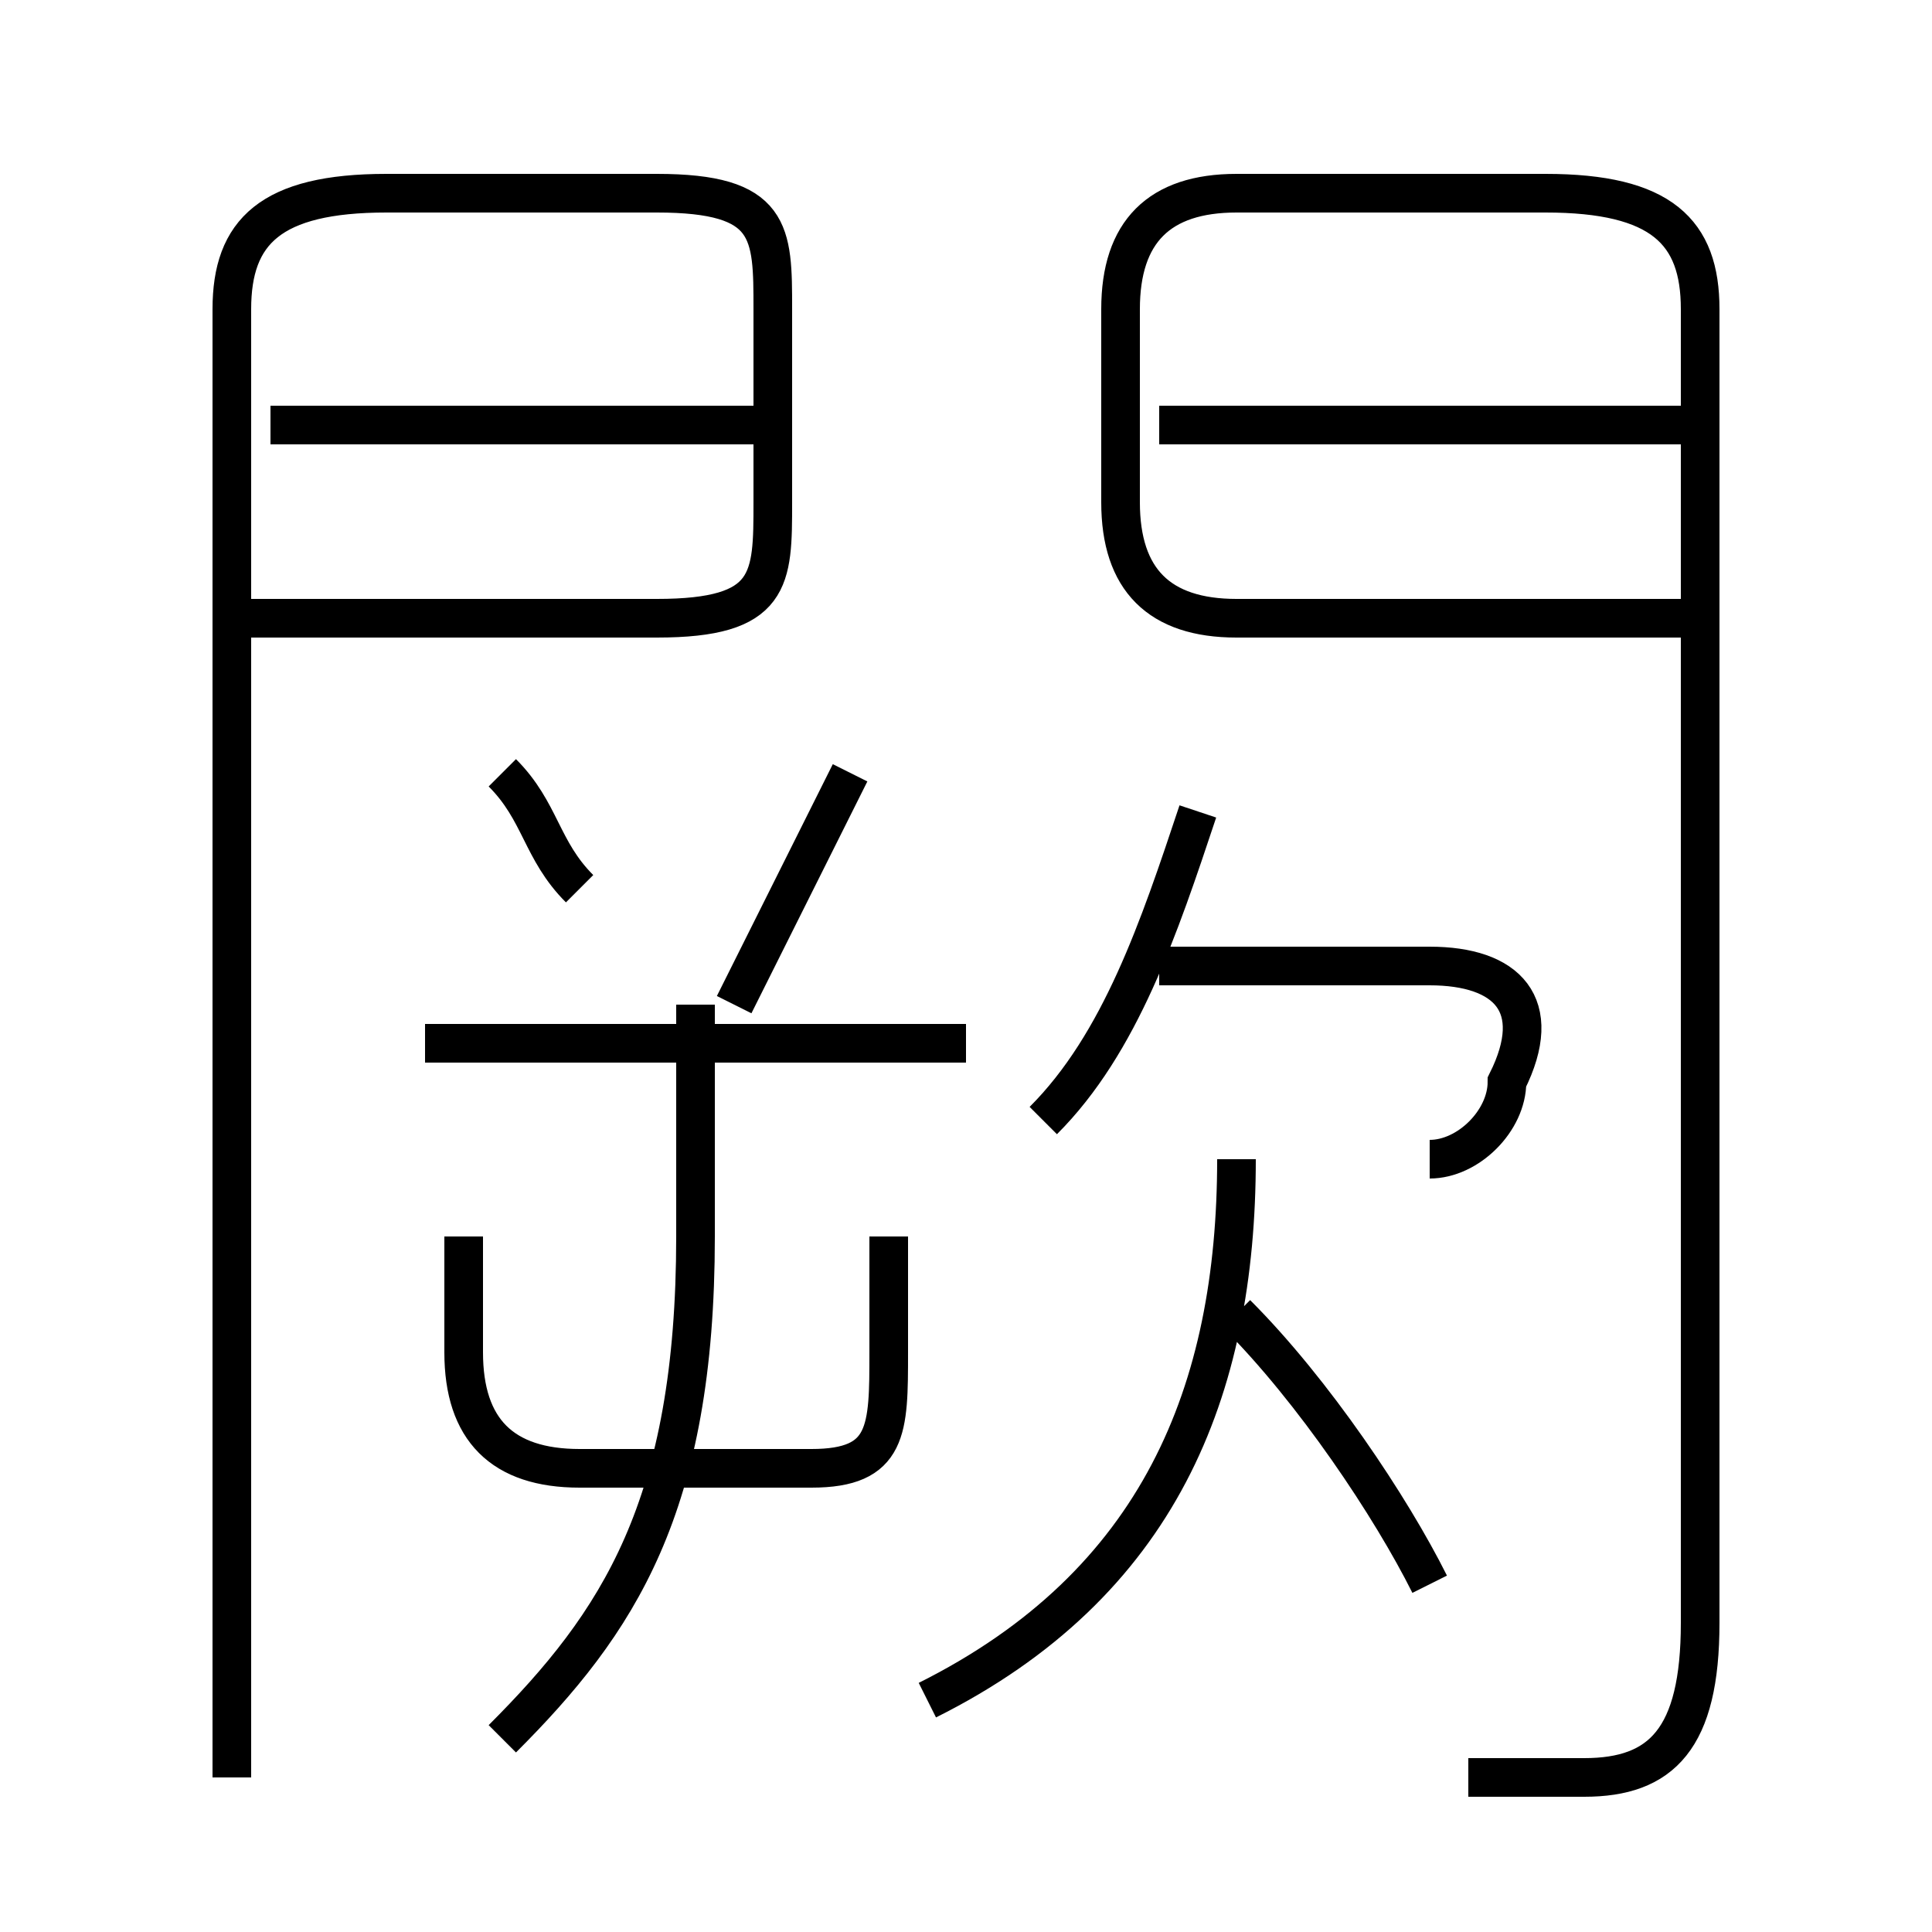 <?xml version='1.0' encoding='utf8'?>
<svg viewBox="0.0 -6.0 50.0 50.0" version="1.1" xmlns="http://www.w3.org/2000/svg">
<rect x="0.0" y="-6.0" width="50.0" height="50.0" fill="#808080" stroke="none"/>
<rect x="-1000" y="-1000" width="2000" height="2000" stroke="white" fill="white"/>
<g style="fill:white;stroke:#000000;  stroke-width:1">
<path d="M 38 2 C 39 2 40 2 41 2 C 43 2 44 1 44 -2 L 44 -36 C 44 -38 43 -39 40 -39 L 32 -39 C 30 -39 29 -38 29 -36 L 29 -31 C 29 -29 30 -28 32 -28 L 44 -28 M 13 1 C 16 -2 18 -5 18 -12 L 18 -18 M 12 -12 L 12 -9 C 12 -7 13 -6 15 -6 L 21 -6 C 23 -6 23 -7 23 -9 L 23 -12 M 6 2 L 6 -36 C 6 -38 7 -39 10 -39 L 17 -39 C 20 -39 20 -38 20 -36 L 20 -31 C 20 -29 20 -28 17 -28 L 6 -28 M 24 0 C 30 -3 32 -8 32 -14 M 25 -17 L 11 -17 M 15 -21 C 14 -22 14 -23 13 -24 M 37 -3 C 36 -5 34 -8 32 -10 M 19 -18 C 20 -20 21 -22 22 -24 M 20 -33 L 7 -33 M 27 -15 C 29 -17 30 -20 31 -23 M 37 -14 C 38 -14 39 -15 39 -16 C 40 -18 39 -19 37 -19 L 30 -19 M 44 -33 L 30 -33" transform="translate(0.0 38.0)" />
</g>
</svg>